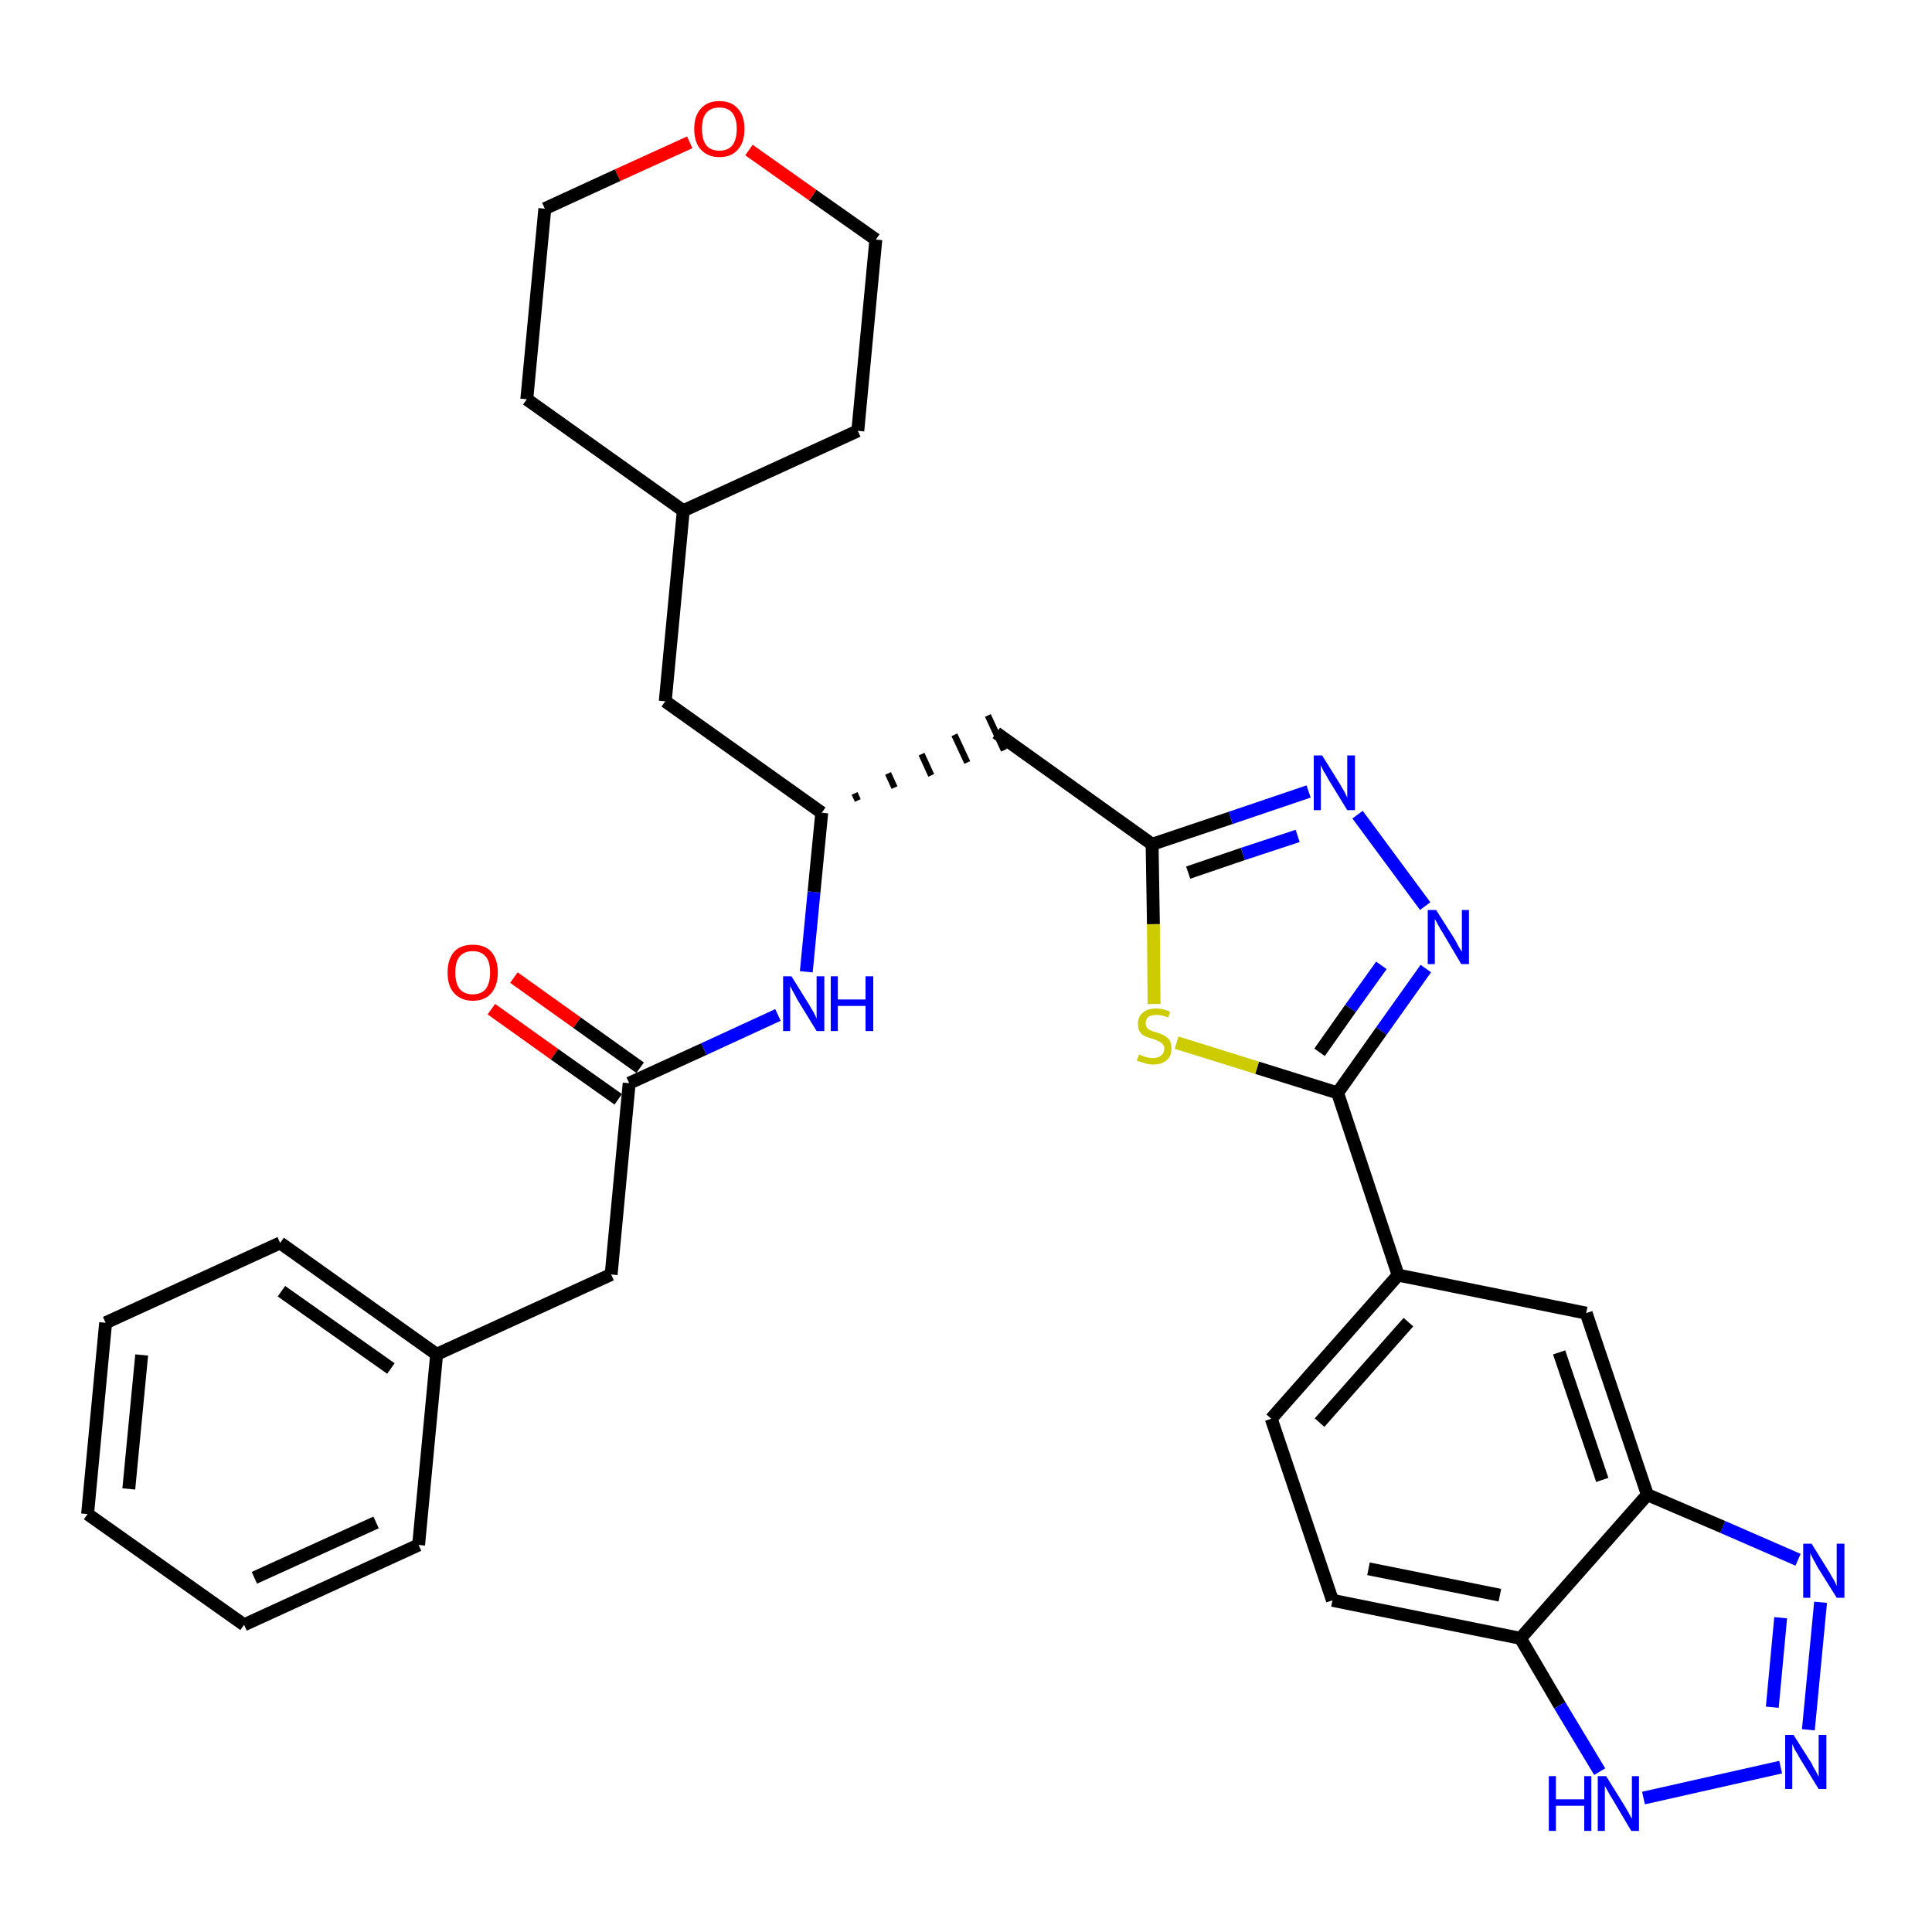 <?xml version='1.0' encoding='iso-8859-1'?>
<svg version='1.1' baseProfile='full'
              xmlns='http://www.w3.org/2000/svg'
                      xmlns:rdkit='http://www.rdkit.org/xml'
                      xmlns:xlink='http://www.w3.org/1999/xlink'
                  xml:space='preserve'
width='300px' height='300px' viewBox='0 0 300 300'>
<!-- END OF HEADER -->
<path class='bond-0 atom-0 atom-1' d='M 76.3,156.7 L 86.1,163.7' style='fill:none;fill-rule:evenodd;stroke:#FF0000;stroke-width:2.0px;stroke-linecap:butt;stroke-linejoin:miter;stroke-opacity:1' />
<path class='bond-0 atom-0 atom-1' d='M 86.1,163.7 L 96.0,170.7' style='fill:none;fill-rule:evenodd;stroke:#000000;stroke-width:2.0px;stroke-linecap:butt;stroke-linejoin:miter;stroke-opacity:1' />
<path class='bond-0 atom-0 atom-1' d='M 79.8,151.8 L 89.6,158.8' style='fill:none;fill-rule:evenodd;stroke:#FF0000;stroke-width:2.0px;stroke-linecap:butt;stroke-linejoin:miter;stroke-opacity:1' />
<path class='bond-0 atom-0 atom-1' d='M 89.6,158.8 L 99.4,165.8' style='fill:none;fill-rule:evenodd;stroke:#000000;stroke-width:2.0px;stroke-linecap:butt;stroke-linejoin:miter;stroke-opacity:1' />
<path class='bond-1 atom-1 atom-2' d='M 97.7,168.2 L 94.9,197.9' style='fill:none;fill-rule:evenodd;stroke:#000000;stroke-width:2.0px;stroke-linecap:butt;stroke-linejoin:miter;stroke-opacity:1' />
<path class='bond-8 atom-1 atom-9' d='M 97.7,168.2 L 109.3,162.9' style='fill:none;fill-rule:evenodd;stroke:#000000;stroke-width:2.0px;stroke-linecap:butt;stroke-linejoin:miter;stroke-opacity:1' />
<path class='bond-8 atom-1 atom-9' d='M 109.3,162.9 L 120.8,157.6' style='fill:none;fill-rule:evenodd;stroke:#0000FF;stroke-width:2.0px;stroke-linecap:butt;stroke-linejoin:miter;stroke-opacity:1' />
<path class='bond-2 atom-2 atom-3' d='M 94.9,197.9 L 67.8,210.3' style='fill:none;fill-rule:evenodd;stroke:#000000;stroke-width:2.0px;stroke-linecap:butt;stroke-linejoin:miter;stroke-opacity:1' />
<path class='bond-3 atom-3 atom-4' d='M 67.8,210.3 L 43.5,193.0' style='fill:none;fill-rule:evenodd;stroke:#000000;stroke-width:2.0px;stroke-linecap:butt;stroke-linejoin:miter;stroke-opacity:1' />
<path class='bond-3 atom-3 atom-4' d='M 60.7,212.5 L 43.7,200.5' style='fill:none;fill-rule:evenodd;stroke:#000000;stroke-width:2.0px;stroke-linecap:butt;stroke-linejoin:miter;stroke-opacity:1' />
<path class='bond-32 atom-8 atom-3' d='M 65.0,239.9 L 67.8,210.3' style='fill:none;fill-rule:evenodd;stroke:#000000;stroke-width:2.0px;stroke-linecap:butt;stroke-linejoin:miter;stroke-opacity:1' />
<path class='bond-4 atom-4 atom-5' d='M 43.5,193.0 L 16.4,205.4' style='fill:none;fill-rule:evenodd;stroke:#000000;stroke-width:2.0px;stroke-linecap:butt;stroke-linejoin:miter;stroke-opacity:1' />
<path class='bond-5 atom-5 atom-6' d='M 16.4,205.4 L 13.6,235.1' style='fill:none;fill-rule:evenodd;stroke:#000000;stroke-width:2.0px;stroke-linecap:butt;stroke-linejoin:miter;stroke-opacity:1' />
<path class='bond-5 atom-5 atom-6' d='M 22.0,210.4 L 20.0,231.2' style='fill:none;fill-rule:evenodd;stroke:#000000;stroke-width:2.0px;stroke-linecap:butt;stroke-linejoin:miter;stroke-opacity:1' />
<path class='bond-6 atom-6 atom-7' d='M 13.6,235.1 L 37.9,252.3' style='fill:none;fill-rule:evenodd;stroke:#000000;stroke-width:2.0px;stroke-linecap:butt;stroke-linejoin:miter;stroke-opacity:1' />
<path class='bond-7 atom-7 atom-8' d='M 37.9,252.3 L 65.0,239.9' style='fill:none;fill-rule:evenodd;stroke:#000000;stroke-width:2.0px;stroke-linecap:butt;stroke-linejoin:miter;stroke-opacity:1' />
<path class='bond-7 atom-7 atom-8' d='M 39.5,245.0 L 58.4,236.4' style='fill:none;fill-rule:evenodd;stroke:#000000;stroke-width:2.0px;stroke-linecap:butt;stroke-linejoin:miter;stroke-opacity:1' />
<path class='bond-9 atom-9 atom-10' d='M 125.2,150.9 L 126.4,138.5' style='fill:none;fill-rule:evenodd;stroke:#0000FF;stroke-width:2.0px;stroke-linecap:butt;stroke-linejoin:miter;stroke-opacity:1' />
<path class='bond-9 atom-9 atom-10' d='M 126.4,138.5 L 127.6,126.2' style='fill:none;fill-rule:evenodd;stroke:#000000;stroke-width:2.0px;stroke-linecap:butt;stroke-linejoin:miter;stroke-opacity:1' />
<path class='bond-10 atom-10 atom-11' d='M 133.2,124.3 L 132.7,123.2' style='fill:none;fill-rule:evenodd;stroke:#000000;stroke-width:1.0px;stroke-linecap:butt;stroke-linejoin:miter;stroke-opacity:1' />
<path class='bond-10 atom-10 atom-11' d='M 138.9,122.3 L 137.9,120.1' style='fill:none;fill-rule:evenodd;stroke:#000000;stroke-width:1.0px;stroke-linecap:butt;stroke-linejoin:miter;stroke-opacity:1' />
<path class='bond-10 atom-10 atom-11' d='M 144.6,120.4 L 143.1,117.1' style='fill:none;fill-rule:evenodd;stroke:#000000;stroke-width:1.0px;stroke-linecap:butt;stroke-linejoin:miter;stroke-opacity:1' />
<path class='bond-10 atom-10 atom-11' d='M 150.2,118.4 L 148.2,114.1' style='fill:none;fill-rule:evenodd;stroke:#000000;stroke-width:1.0px;stroke-linecap:butt;stroke-linejoin:miter;stroke-opacity:1' />
<path class='bond-10 atom-10 atom-11' d='M 155.9,116.5 L 153.4,111.1' style='fill:none;fill-rule:evenodd;stroke:#000000;stroke-width:1.0px;stroke-linecap:butt;stroke-linejoin:miter;stroke-opacity:1' />
<path class='bond-25 atom-10 atom-26' d='M 127.6,126.2 L 103.3,108.9' style='fill:none;fill-rule:evenodd;stroke:#000000;stroke-width:2.0px;stroke-linecap:butt;stroke-linejoin:miter;stroke-opacity:1' />
<path class='bond-11 atom-11 atom-12' d='M 154.7,113.8 L 178.9,131.1' style='fill:none;fill-rule:evenodd;stroke:#000000;stroke-width:2.0px;stroke-linecap:butt;stroke-linejoin:miter;stroke-opacity:1' />
<path class='bond-12 atom-12 atom-13' d='M 178.9,131.1 L 191.1,127.0' style='fill:none;fill-rule:evenodd;stroke:#000000;stroke-width:2.0px;stroke-linecap:butt;stroke-linejoin:miter;stroke-opacity:1' />
<path class='bond-12 atom-12 atom-13' d='M 191.1,127.0 L 203.2,122.9' style='fill:none;fill-rule:evenodd;stroke:#0000FF;stroke-width:2.0px;stroke-linecap:butt;stroke-linejoin:miter;stroke-opacity:1' />
<path class='bond-12 atom-12 atom-13' d='M 184.5,135.5 L 193.0,132.6' style='fill:none;fill-rule:evenodd;stroke:#000000;stroke-width:2.0px;stroke-linecap:butt;stroke-linejoin:miter;stroke-opacity:1' />
<path class='bond-12 atom-12 atom-13' d='M 193.0,132.6 L 201.5,129.8' style='fill:none;fill-rule:evenodd;stroke:#0000FF;stroke-width:2.0px;stroke-linecap:butt;stroke-linejoin:miter;stroke-opacity:1' />
<path class='bond-33 atom-25 atom-12' d='M 179.2,155.9 L 179.1,143.5' style='fill:none;fill-rule:evenodd;stroke:#CCCC00;stroke-width:2.0px;stroke-linecap:butt;stroke-linejoin:miter;stroke-opacity:1' />
<path class='bond-33 atom-25 atom-12' d='M 179.1,143.5 L 178.9,131.1' style='fill:none;fill-rule:evenodd;stroke:#000000;stroke-width:2.0px;stroke-linecap:butt;stroke-linejoin:miter;stroke-opacity:1' />
<path class='bond-13 atom-13 atom-14' d='M 210.8,126.5 L 221.3,140.7' style='fill:none;fill-rule:evenodd;stroke:#0000FF;stroke-width:2.0px;stroke-linecap:butt;stroke-linejoin:miter;stroke-opacity:1' />
<path class='bond-14 atom-14 atom-15' d='M 221.4,150.4 L 214.5,160.1' style='fill:none;fill-rule:evenodd;stroke:#0000FF;stroke-width:2.0px;stroke-linecap:butt;stroke-linejoin:miter;stroke-opacity:1' />
<path class='bond-14 atom-14 atom-15' d='M 214.5,160.1 L 207.7,169.7' style='fill:none;fill-rule:evenodd;stroke:#000000;stroke-width:2.0px;stroke-linecap:butt;stroke-linejoin:miter;stroke-opacity:1' />
<path class='bond-14 atom-14 atom-15' d='M 214.5,149.9 L 209.7,156.6' style='fill:none;fill-rule:evenodd;stroke:#0000FF;stroke-width:2.0px;stroke-linecap:butt;stroke-linejoin:miter;stroke-opacity:1' />
<path class='bond-14 atom-14 atom-15' d='M 209.7,156.6 L 204.9,163.4' style='fill:none;fill-rule:evenodd;stroke:#000000;stroke-width:2.0px;stroke-linecap:butt;stroke-linejoin:miter;stroke-opacity:1' />
<path class='bond-15 atom-15 atom-16' d='M 207.7,169.7 L 217.1,198.0' style='fill:none;fill-rule:evenodd;stroke:#000000;stroke-width:2.0px;stroke-linecap:butt;stroke-linejoin:miter;stroke-opacity:1' />
<path class='bond-24 atom-15 atom-25' d='M 207.7,169.7 L 195.2,165.8' style='fill:none;fill-rule:evenodd;stroke:#000000;stroke-width:2.0px;stroke-linecap:butt;stroke-linejoin:miter;stroke-opacity:1' />
<path class='bond-24 atom-15 atom-25' d='M 195.2,165.8 L 182.7,161.9' style='fill:none;fill-rule:evenodd;stroke:#CCCC00;stroke-width:2.0px;stroke-linecap:butt;stroke-linejoin:miter;stroke-opacity:1' />
<path class='bond-16 atom-16 atom-17' d='M 217.1,198.0 L 197.4,220.3' style='fill:none;fill-rule:evenodd;stroke:#000000;stroke-width:2.0px;stroke-linecap:butt;stroke-linejoin:miter;stroke-opacity:1' />
<path class='bond-16 atom-16 atom-17' d='M 218.7,205.3 L 204.9,220.9' style='fill:none;fill-rule:evenodd;stroke:#000000;stroke-width:2.0px;stroke-linecap:butt;stroke-linejoin:miter;stroke-opacity:1' />
<path class='bond-35 atom-24 atom-16' d='M 246.3,203.9 L 217.1,198.0' style='fill:none;fill-rule:evenodd;stroke:#000000;stroke-width:2.0px;stroke-linecap:butt;stroke-linejoin:miter;stroke-opacity:1' />
<path class='bond-17 atom-17 atom-18' d='M 197.4,220.3 L 206.9,248.5' style='fill:none;fill-rule:evenodd;stroke:#000000;stroke-width:2.0px;stroke-linecap:butt;stroke-linejoin:miter;stroke-opacity:1' />
<path class='bond-18 atom-18 atom-19' d='M 206.9,248.5 L 236.1,254.4' style='fill:none;fill-rule:evenodd;stroke:#000000;stroke-width:2.0px;stroke-linecap:butt;stroke-linejoin:miter;stroke-opacity:1' />
<path class='bond-18 atom-18 atom-19' d='M 212.5,243.6 L 232.9,247.7' style='fill:none;fill-rule:evenodd;stroke:#000000;stroke-width:2.0px;stroke-linecap:butt;stroke-linejoin:miter;stroke-opacity:1' />
<path class='bond-19 atom-19 atom-20' d='M 236.1,254.4 L 242.2,264.8' style='fill:none;fill-rule:evenodd;stroke:#000000;stroke-width:2.0px;stroke-linecap:butt;stroke-linejoin:miter;stroke-opacity:1' />
<path class='bond-19 atom-19 atom-20' d='M 242.2,264.8 L 248.4,275.1' style='fill:none;fill-rule:evenodd;stroke:#0000FF;stroke-width:2.0px;stroke-linecap:butt;stroke-linejoin:miter;stroke-opacity:1' />
<path class='bond-36 atom-23 atom-19' d='M 255.8,232.1 L 236.1,254.4' style='fill:none;fill-rule:evenodd;stroke:#000000;stroke-width:2.0px;stroke-linecap:butt;stroke-linejoin:miter;stroke-opacity:1' />
<path class='bond-20 atom-20 atom-21' d='M 255.2,279.2 L 276.5,274.4' style='fill:none;fill-rule:evenodd;stroke:#0000FF;stroke-width:2.0px;stroke-linecap:butt;stroke-linejoin:miter;stroke-opacity:1' />
<path class='bond-21 atom-21 atom-22' d='M 280.8,268.6 L 282.7,248.8' style='fill:none;fill-rule:evenodd;stroke:#0000FF;stroke-width:2.0px;stroke-linecap:butt;stroke-linejoin:miter;stroke-opacity:1' />
<path class='bond-21 atom-21 atom-22' d='M 275.2,265.1 L 276.5,251.2' style='fill:none;fill-rule:evenodd;stroke:#0000FF;stroke-width:2.0px;stroke-linecap:butt;stroke-linejoin:miter;stroke-opacity:1' />
<path class='bond-22 atom-22 atom-23' d='M 279.2,242.2 L 267.5,237.1' style='fill:none;fill-rule:evenodd;stroke:#0000FF;stroke-width:2.0px;stroke-linecap:butt;stroke-linejoin:miter;stroke-opacity:1' />
<path class='bond-22 atom-22 atom-23' d='M 267.5,237.1 L 255.8,232.1' style='fill:none;fill-rule:evenodd;stroke:#000000;stroke-width:2.0px;stroke-linecap:butt;stroke-linejoin:miter;stroke-opacity:1' />
<path class='bond-23 atom-23 atom-24' d='M 255.8,232.1 L 246.3,203.9' style='fill:none;fill-rule:evenodd;stroke:#000000;stroke-width:2.0px;stroke-linecap:butt;stroke-linejoin:miter;stroke-opacity:1' />
<path class='bond-23 atom-23 atom-24' d='M 248.8,229.8 L 242.1,210.0' style='fill:none;fill-rule:evenodd;stroke:#000000;stroke-width:2.0px;stroke-linecap:butt;stroke-linejoin:miter;stroke-opacity:1' />
<path class='bond-26 atom-26 atom-27' d='M 103.3,108.9 L 106.1,79.3' style='fill:none;fill-rule:evenodd;stroke:#000000;stroke-width:2.0px;stroke-linecap:butt;stroke-linejoin:miter;stroke-opacity:1' />
<path class='bond-27 atom-27 atom-28' d='M 106.1,79.3 L 133.2,66.9' style='fill:none;fill-rule:evenodd;stroke:#000000;stroke-width:2.0px;stroke-linecap:butt;stroke-linejoin:miter;stroke-opacity:1' />
<path class='bond-34 atom-32 atom-27' d='M 81.8,62.0 L 106.1,79.3' style='fill:none;fill-rule:evenodd;stroke:#000000;stroke-width:2.0px;stroke-linecap:butt;stroke-linejoin:miter;stroke-opacity:1' />
<path class='bond-28 atom-28 atom-29' d='M 133.2,66.9 L 136.0,37.2' style='fill:none;fill-rule:evenodd;stroke:#000000;stroke-width:2.0px;stroke-linecap:butt;stroke-linejoin:miter;stroke-opacity:1' />
<path class='bond-29 atom-29 atom-30' d='M 136.0,37.2 L 126.2,30.3' style='fill:none;fill-rule:evenodd;stroke:#000000;stroke-width:2.0px;stroke-linecap:butt;stroke-linejoin:miter;stroke-opacity:1' />
<path class='bond-29 atom-29 atom-30' d='M 126.2,30.3 L 116.3,23.3' style='fill:none;fill-rule:evenodd;stroke:#FF0000;stroke-width:2.0px;stroke-linecap:butt;stroke-linejoin:miter;stroke-opacity:1' />
<path class='bond-30 atom-30 atom-31' d='M 107.1,22.1 L 95.9,27.2' style='fill:none;fill-rule:evenodd;stroke:#FF0000;stroke-width:2.0px;stroke-linecap:butt;stroke-linejoin:miter;stroke-opacity:1' />
<path class='bond-30 atom-30 atom-31' d='M 95.9,27.2 L 84.6,32.4' style='fill:none;fill-rule:evenodd;stroke:#000000;stroke-width:2.0px;stroke-linecap:butt;stroke-linejoin:miter;stroke-opacity:1' />
<path class='bond-31 atom-31 atom-32' d='M 84.6,32.4 L 81.8,62.0' style='fill:none;fill-rule:evenodd;stroke:#000000;stroke-width:2.0px;stroke-linecap:butt;stroke-linejoin:miter;stroke-opacity:1' />
<path  class='atom-0' d='M 69.5 151.0
Q 69.5 149.0, 70.5 147.8
Q 71.5 146.7, 73.4 146.7
Q 75.3 146.7, 76.3 147.8
Q 77.3 149.0, 77.3 151.0
Q 77.3 153.0, 76.3 154.2
Q 75.3 155.4, 73.4 155.4
Q 71.6 155.4, 70.5 154.2
Q 69.5 153.1, 69.5 151.0
M 73.4 154.4
Q 74.7 154.4, 75.4 153.6
Q 76.1 152.7, 76.1 151.0
Q 76.1 149.3, 75.4 148.5
Q 74.7 147.7, 73.4 147.7
Q 72.1 147.7, 71.4 148.5
Q 70.7 149.3, 70.7 151.0
Q 70.7 152.7, 71.4 153.6
Q 72.1 154.4, 73.4 154.4
' fill='#FF0000'/>
<path  class='atom-9' d='M 122.9 151.6
L 125.7 156.1
Q 125.9 156.5, 126.4 157.3
Q 126.8 158.1, 126.8 158.2
L 126.8 151.6
L 128.0 151.6
L 128.0 160.1
L 126.8 160.1
L 123.8 155.2
Q 123.5 154.6, 123.1 153.9
Q 122.8 153.3, 122.7 153.1
L 122.7 160.1
L 121.6 160.1
L 121.6 151.6
L 122.9 151.6
' fill='#0000FF'/>
<path  class='atom-9' d='M 129.0 151.6
L 130.1 151.6
L 130.1 155.2
L 134.4 155.2
L 134.4 151.6
L 135.6 151.6
L 135.6 160.1
L 134.4 160.1
L 134.4 156.2
L 130.1 156.2
L 130.1 160.1
L 129.0 160.1
L 129.0 151.6
' fill='#0000FF'/>
<path  class='atom-13' d='M 205.3 117.3
L 208.1 121.8
Q 208.3 122.2, 208.8 123.0
Q 209.2 123.8, 209.2 123.9
L 209.2 117.3
L 210.4 117.3
L 210.4 125.8
L 209.2 125.8
L 206.2 120.9
Q 205.9 120.3, 205.5 119.7
Q 205.2 119.0, 205.1 118.8
L 205.1 125.8
L 204.0 125.8
L 204.0 117.3
L 205.3 117.3
' fill='#0000FF'/>
<path  class='atom-14' d='M 223.0 141.3
L 225.8 145.7
Q 226.1 146.2, 226.5 147.0
Q 227.0 147.8, 227.0 147.8
L 227.0 141.3
L 228.1 141.3
L 228.1 149.7
L 226.9 149.7
L 224.0 144.8
Q 223.6 144.2, 223.3 143.6
Q 222.9 142.9, 222.8 142.7
L 222.8 149.7
L 221.7 149.7
L 221.7 141.3
L 223.0 141.3
' fill='#0000FF'/>
<path  class='atom-20' d='M 240.5 275.8
L 241.6 275.8
L 241.6 279.4
L 246.0 279.4
L 246.0 275.8
L 247.1 275.8
L 247.1 284.3
L 246.0 284.3
L 246.0 280.4
L 241.6 280.4
L 241.6 284.3
L 240.5 284.3
L 240.5 275.8
' fill='#0000FF'/>
<path  class='atom-20' d='M 249.4 275.8
L 252.2 280.3
Q 252.5 280.8, 252.9 281.5
Q 253.3 282.3, 253.4 282.4
L 253.4 275.8
L 254.5 275.8
L 254.5 284.3
L 253.3 284.3
L 250.4 279.4
Q 250.0 278.8, 249.7 278.2
Q 249.3 277.5, 249.2 277.3
L 249.2 284.3
L 248.1 284.3
L 248.1 275.8
L 249.4 275.8
' fill='#0000FF'/>
<path  class='atom-21' d='M 278.5 269.4
L 281.3 273.8
Q 281.5 274.3, 282.0 275.1
Q 282.4 275.9, 282.4 275.9
L 282.4 269.4
L 283.6 269.4
L 283.6 277.8
L 282.4 277.8
L 279.4 272.9
Q 279.1 272.3, 278.7 271.7
Q 278.4 271.0, 278.3 270.8
L 278.3 277.8
L 277.2 277.8
L 277.2 269.4
L 278.5 269.4
' fill='#0000FF'/>
<path  class='atom-22' d='M 281.3 239.7
L 284.1 244.2
Q 284.3 244.6, 284.8 245.4
Q 285.2 246.2, 285.2 246.3
L 285.2 239.7
L 286.4 239.7
L 286.4 248.1
L 285.2 248.1
L 282.2 243.3
Q 281.9 242.7, 281.5 242.0
Q 281.2 241.4, 281.1 241.2
L 281.1 248.1
L 280.0 248.1
L 280.0 239.7
L 281.3 239.7
' fill='#0000FF'/>
<path  class='atom-25' d='M 176.9 163.7
Q 176.9 163.8, 177.3 163.9
Q 177.7 164.1, 178.2 164.2
Q 178.6 164.3, 179.0 164.3
Q 179.8 164.3, 180.3 163.9
Q 180.8 163.5, 180.8 162.8
Q 180.8 162.4, 180.5 162.1
Q 180.3 161.8, 179.9 161.7
Q 179.6 161.5, 179.0 161.3
Q 178.2 161.1, 177.8 160.9
Q 177.3 160.7, 177.0 160.2
Q 176.7 159.8, 176.7 159.0
Q 176.7 157.9, 177.4 157.3
Q 178.1 156.6, 179.6 156.6
Q 180.6 156.6, 181.7 157.1
L 181.4 158.0
Q 180.4 157.6, 179.6 157.6
Q 178.8 157.6, 178.3 157.9
Q 177.9 158.3, 177.9 158.9
Q 177.9 159.3, 178.1 159.6
Q 178.4 159.9, 178.7 160.0
Q 179.0 160.2, 179.6 160.3
Q 180.4 160.6, 180.8 160.8
Q 181.3 161.1, 181.6 161.5
Q 181.9 162.0, 181.9 162.8
Q 181.9 164.0, 181.2 164.6
Q 180.4 165.3, 179.1 165.3
Q 178.3 165.3, 177.8 165.1
Q 177.2 164.9, 176.5 164.7
L 176.9 163.7
' fill='#CCCC00'/>
<path  class='atom-30' d='M 107.8 20.0
Q 107.8 18.0, 108.8 16.9
Q 109.8 15.7, 111.7 15.7
Q 113.6 15.7, 114.6 16.9
Q 115.6 18.0, 115.6 20.0
Q 115.6 22.1, 114.6 23.2
Q 113.6 24.4, 111.7 24.4
Q 109.9 24.4, 108.8 23.2
Q 107.8 22.1, 107.8 20.0
M 111.7 23.4
Q 113.0 23.4, 113.7 22.6
Q 114.4 21.7, 114.4 20.0
Q 114.4 18.4, 113.7 17.5
Q 113.0 16.7, 111.7 16.7
Q 110.4 16.7, 109.7 17.5
Q 109.0 18.3, 109.0 20.0
Q 109.0 21.7, 109.7 22.6
Q 110.4 23.4, 111.7 23.4
' fill='#FF0000'/>
</svg>
